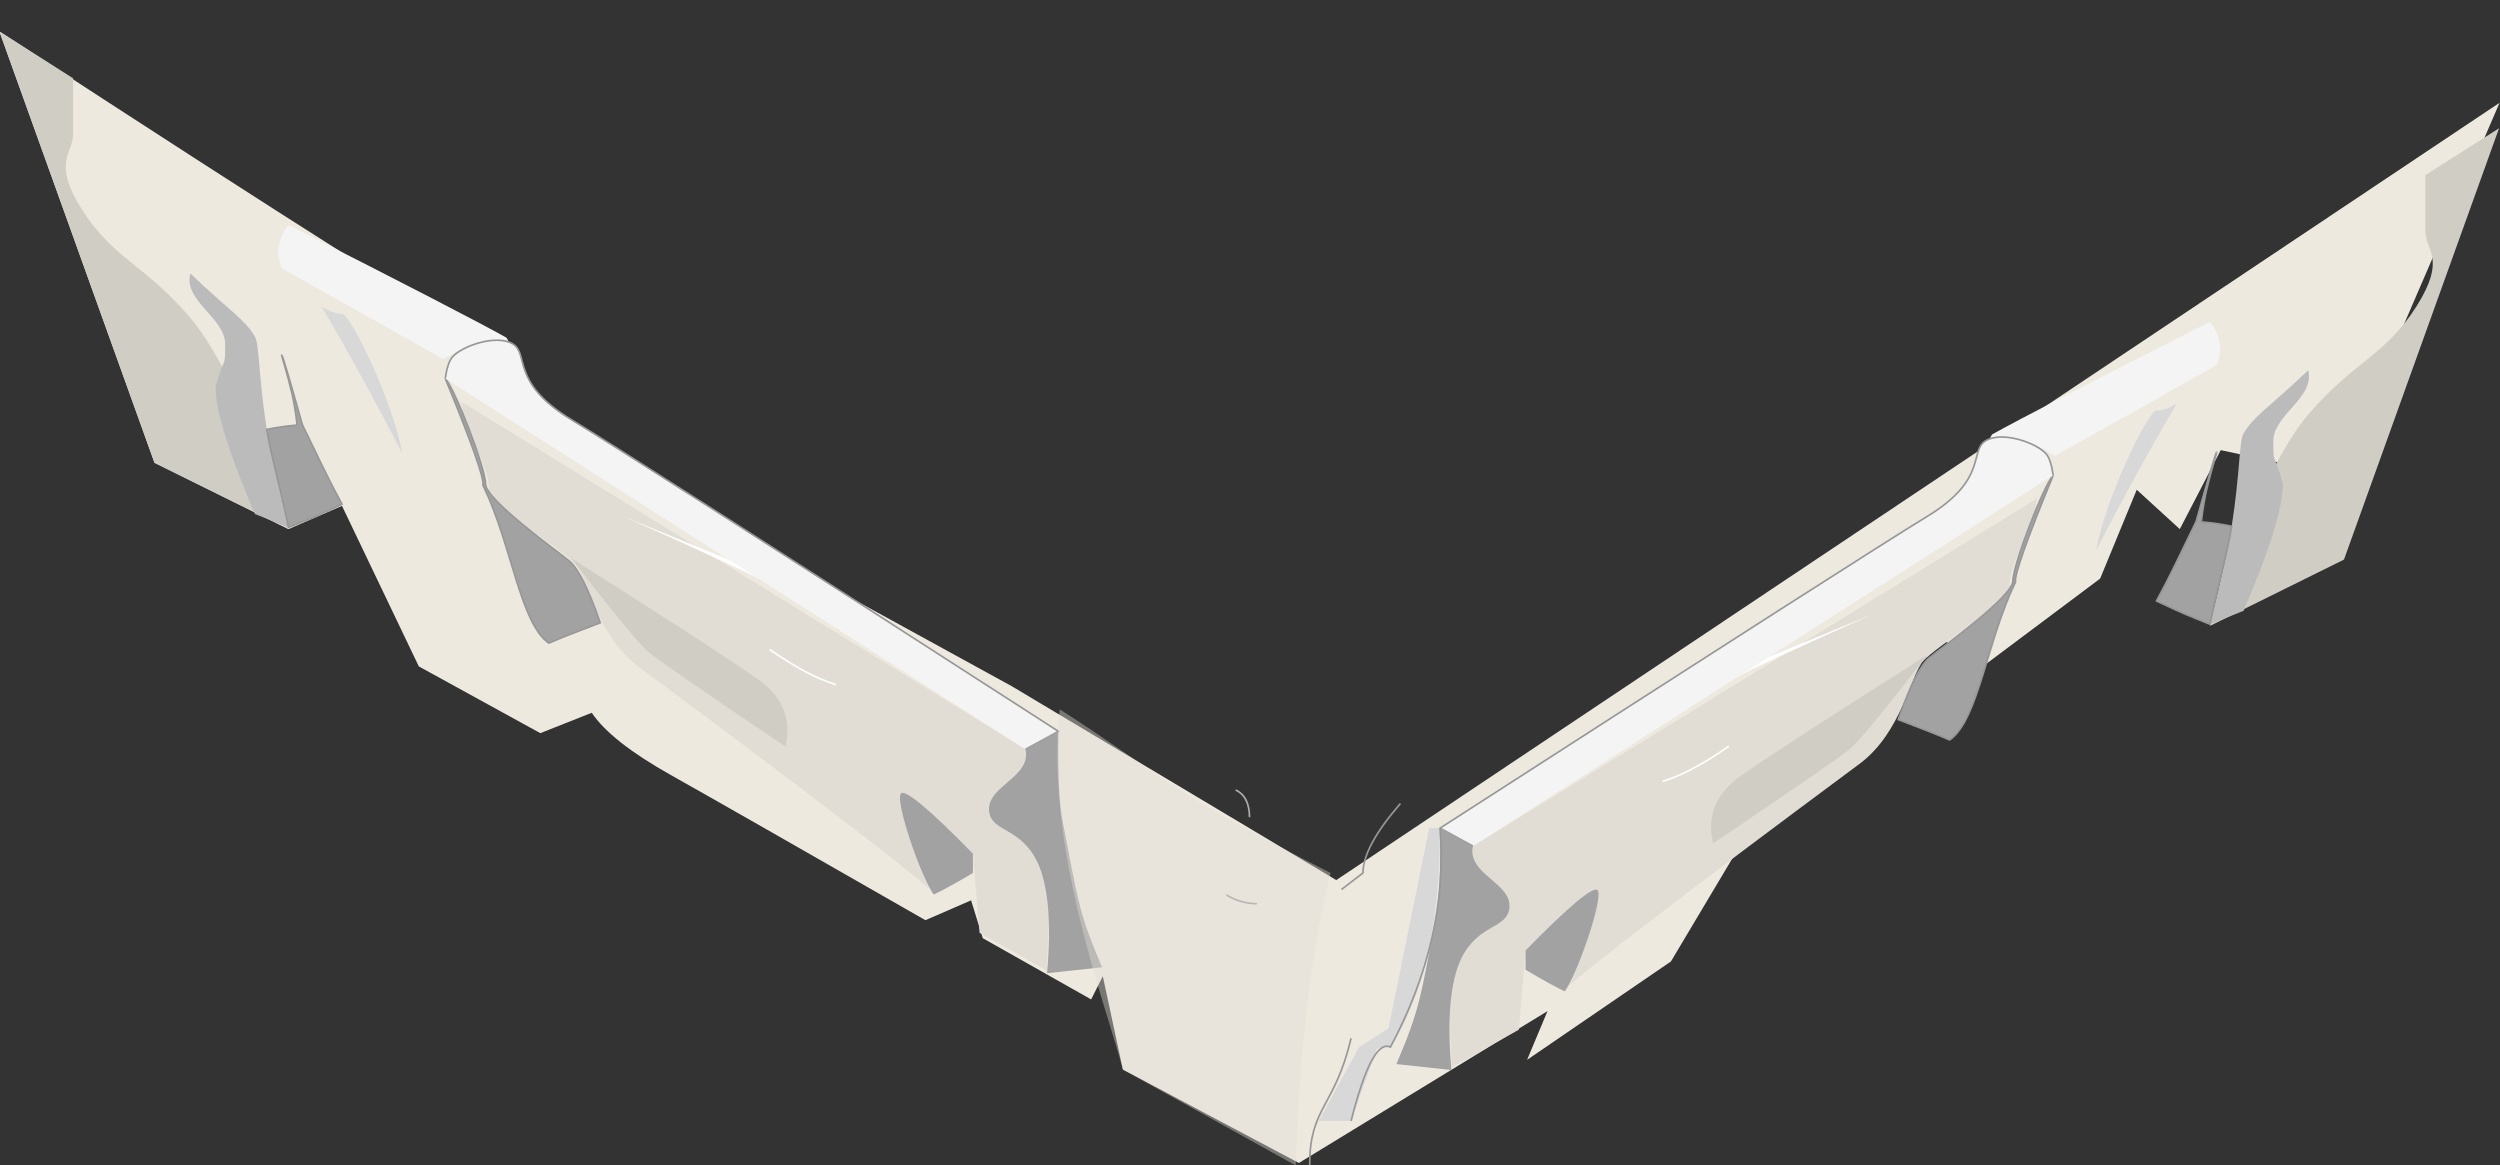 <?xml version="1.0" encoding="UTF-8"?>
<svg width="1472px" height="686px" viewBox="0 0 1472 686" version="1.1" xmlns="http://www.w3.org/2000/svg" xmlns:xlink="http://www.w3.org/1999/xlink">
    <rect x="0" y="0" width="1472" height="686" fill="#333333" stroke="none"/>
    <title>cliffs</title>
    <g id="cliffs" stroke="none" stroke-width="1" fill="none" fill-rule="evenodd">
        <path d="M-0.351,18.506 L90.961,272.492 L169.877,311.542 L201.36,297.848 L246.601,392.384 L318.132,431.675 L348.429,419.68 C355.952,430.914 371.465,443.131 394.968,456.333 C418.472,469.534 468.443,498.025 544.881,541.806 L571.77,530.122 L578.672,552.417 L642.473,588.464 L649.33,574.791 L661.154,629.756 L764.782,684.758 L911.163,595.347 L899.139,624.052 L983.845,566.107 L1063.974,431.675 L1080.437,442.738 L1135.516,371.013 L1167.485,392.384 L1236.572,340.663 L1258.113,288.367 L1283.466,311.542 L1307.571,265.038 L1342.443,272.492 L1391.904,245.523 L1471.753,60.5 L786.789,518.197 L595.856,404.114 L411.252,302.823 C350.805,271.441 313.945,240.079 300.674,208.737 C271.988,194.167 171.646,130.756 -0.351,18.506 Z" id="Path-4" fill="#EEE9DF"></path>
        <g id="Group" transform="translate(-0.351, 18.506)">
            <path d="M269.997,216.747 L604.204,422.691 C605.753,429.585 602.856,435.745 595.515,441.173 C584.503,449.314 580.439,454.974 583.613,463.155 C586.786,471.336 610.081,464.108 618.393,515.976 L616.653,552.985 L577.121,530.758 L573.205,484.116 C548.478,460.457 534.352,448.627 530.827,448.627 C525.54,448.627 547.446,511.172 550.232,508.164 C553.018,505.155 401.223,392.535 376.566,374.252 C351.909,355.969 346.39,322.152 339.13,313.771 C331.87,305.39 284.836,275.907 287.919,269.569 C291.003,263.231 272.714,230.288 272.714,223.518 C272.714,219.004 271.808,216.747 269.997,216.747 Z" id="Path-10" fill="#E1DDD5"></path>
            <path d="M0,0 L91.312,253.986 L170.228,293.036 C148.883,229.896 129.361,188.121 111.662,167.711 C85.114,137.096 66.879,133.628 48.746,105.064 C30.613,76.5 43.404,72.221 43.404,60.406 C43.404,52.529 43.404,41.597 43.404,27.612 L0,0 Z" id="Path-5" fill="#D0CDC5"></path>
            <path d="M170.228,292.036 L150.436,284.121 C134.988,248.062 127.263,223.172 127.263,209.452 C132.746,189.234 132.91,199.538 132.91,184.105 C132.91,168.672 108.129,158.488 112.416,142.496 C135.774,164.821 144.399,169.368 150.436,179.683 C153.136,184.297 152.403,202.198 157.42,234.343 C159.06,244.851 163.329,264.082 170.228,292.036 Z" id="Path-6" fill="#BBBBBB"></path>
            <path d="M201.711,278.343 C193.074,262.462 188.891,253.113 178.388,231.593 C170.687,204.118 166.613,190.397 166.165,190.429 C165.953,190.444 169.726,202.055 172.263,213.198 C174.4,222.58 175.376,231.797 175.198,231.811 C169.155,232.289 163.229,233.134 157.42,234.343 C160.484,252.269 165.32,268.183 170.228,292.036 C183.4,286.679 183.201,287.06 201.711,278.343 Z" id="Path-7" stroke="#979797" fill="#A2A2A2"></path>
            <path d="M189.81,162.198 C194.338,164.91 198.305,166.266 201.711,166.266 C206.82,166.266 232.204,219.173 237.198,248.471 C221.416,217.793 205.62,189.035 189.81,162.198 Z" id="Path-8" fill="#D8D8D8"></path>
            <path d="M323.483,360.169 C330.2,357.247 340.299,353.248 353.78,348.174 C346.864,328.315 340.822,316.23 335.654,311.92 C327.903,305.455 286.267,275.841 286.267,266.534 C286.267,257.228 268.312,210.606 262.528,204.334 C278.153,242.355 285.551,263.298 284.723,267.164 C301.828,302.468 306.462,348.174 323.483,360.169 Z" id="Path-9" stroke="#979797" fill="#A2A2A2"></path>
            <path d="M368.28,285.941 C455.335,324.406 498.863,346.854 498.863,353.284 C499.018,346.617 499.017,346.058 498.863,338.366 C492.874,336.83 449.346,319.355 368.28,285.941 Z" id="Path-11" fill="#FFFFFF"></path>
            <path d="M453.544,363.896 C468.465,374.352 481.472,381.256 492.564,384.608" id="Path-12" stroke="#FFFFFF"></path>
            <path d="M382.394,365.613 C387.906,370.203 414.712,388.698 462.814,421.097 C466.604,405.055 461.257,391.872 446.776,381.547 C432.294,371.223 395.584,347.417 336.645,310.129 C361.633,342.528 376.883,361.023 382.394,365.613 Z" id="Path-13" fill="#D0CDC5"></path>
            <path d="M261.49,192.987 L166.165,139.428 C162.649,130.396 164.003,121.908 170.228,113.963 C239.232,148.943 282.014,171.065 298.576,180.331 C300.702,183.752 301.444,186.57 300.801,188.784 C294.208,179.161 281.105,180.562 261.49,192.987 Z" id="Path-15" fill="#F4F4F4"></path>
            <path d="M604.204,422.691 L623.555,412.116 C456.18,304.237 360.543,243.034 336.645,228.507 C300.798,206.717 311.99,190.06 302.401,184.06 C292.813,178.059 271.994,185.209 266.49,191.987 C264.725,194.16 263.404,198.276 262.528,204.334" id="Path-14" stroke="#979797" fill="#F4F4F4"></path>
            <path d="M604.204,422.691 C609.933,419.406 616.383,415.881 623.555,412.116 C623.173,436.914 623.993,454.515 626.014,464.917 C635.12,511.78 635.12,517.926 649.261,551.029 L616.841,554.521 C619.543,524.376 617.581,502.458 610.954,488.767 C601.015,468.231 583.732,471.466 582.695,458.961 C581.344,444.224 607.719,439.265 604.204,422.691 Z" id="Path-16" fill="#A2A2A2"></path>
            <path d="M550.232,508.164 C555.536,505.671 563.193,501.447 573.205,495.493 L573.205,484.116 C547.648,458.054 533.522,446.225 530.827,448.627 C526.785,452.231 543.339,500.081 550.232,508.164 Z" id="Path-17" fill="#A2A2A2"></path>
            <path d="M624.351,399.163 C615.397,479.901 651.222,572.007 661.505,611.251 C729.358,648.906 763.284,667.733 763.284,667.733 C765.499,599.057 772.338,541.649 783.803,495.509 C686.926,446.492 680.856,435.31 624.351,399.163 Z" id="Path-18" fill="#E1DDD5" opacity="0.403"></path>
        </g>
        <g id="Group-Copy" transform="translate(1146.821, 352.766) scale(-1, 1) translate(-1146.821, -352.766) translate(822.191, 75.506)">
            <path d="M269.997,216.747 L604.204,422.691 C605.753,429.585 602.856,435.745 595.515,441.173 C584.503,449.314 580.439,454.974 583.613,463.155 C586.786,471.336 610.081,464.108 618.393,515.976 L616.653,552.985 L577.121,530.758 L573.205,484.116 C548.478,460.457 534.352,448.627 530.827,448.627 C525.54,448.627 547.446,511.172 550.232,508.164 C553.018,505.155 401.223,392.535 376.566,374.252 C351.909,355.969 346.39,322.152 339.13,313.771 C331.87,305.39 284.836,275.907 287.919,269.569 C291.003,263.231 272.714,230.288 272.714,223.518 C272.714,219.004 271.808,216.747 269.997,216.747 Z" id="Path-10" fill="#E1DDD5"></path>
            <path d="M0,0 L91.312,253.986 L170.228,293.036 C148.883,229.896 129.361,188.121 111.662,167.711 C85.114,137.096 66.879,133.628 48.746,105.064 C30.613,76.5 43.404,72.221 43.404,60.406 C43.404,52.529 43.404,41.597 43.404,27.612 L0,0 Z" id="Path-5" fill="#D0CDC5"></path>
            <path d="M170.228,292.036 L150.436,284.121 C134.988,248.062 127.263,223.172 127.263,209.452 C132.746,189.234 132.91,199.538 132.91,184.105 C132.91,168.672 108.129,158.488 112.416,142.496 C135.774,164.821 144.399,169.368 150.436,179.683 C153.136,184.297 152.403,202.198 157.42,234.343 C159.06,244.851 163.329,264.082 170.228,292.036 Z" id="Path-6" fill="#BBBBBB"></path>
            <path d="M201.711,278.343 C193.074,262.462 188.891,253.113 178.388,231.593 C170.687,204.118 166.613,190.397 166.165,190.429 C165.953,190.444 169.726,202.055 172.263,213.198 C174.4,222.58 175.376,231.797 175.198,231.811 C169.155,232.289 163.229,233.134 157.42,234.343 C160.484,252.269 165.32,268.183 170.228,292.036 C183.4,286.679 183.201,287.06 201.711,278.343 Z" id="Path-7" stroke="#979797" fill="#A2A2A2"></path>
            <path d="M189.81,162.198 C194.338,164.91 198.305,166.266 201.711,166.266 C206.82,166.266 232.204,219.173 237.198,248.471 C221.416,217.793 205.62,189.035 189.81,162.198 Z" id="Path-8" fill="#D8D8D8"></path>
            <path d="M323.483,360.169 C330.2,357.247 340.299,353.248 353.78,348.174 C346.864,328.315 340.822,316.23 335.654,311.92 C327.903,305.455 286.267,275.841 286.267,266.534 C286.267,257.228 268.312,210.606 262.528,204.334 C278.153,242.355 285.551,263.298 284.723,267.164 C301.828,302.468 306.462,348.174 323.483,360.169 Z" id="Path-9" stroke="#979797" fill="#A2A2A2"></path>
            <path d="M368.28,285.941 C455.335,324.406 498.863,346.854 498.863,353.284 C499.018,346.617 499.017,346.058 498.863,338.366 C492.874,336.83 449.346,319.355 368.28,285.941 Z" id="Path-11" fill="#FFFFFF"></path>
            <path d="M453.544,363.896 C468.465,374.352 481.472,381.256 492.564,384.608" id="Path-12" stroke="#FFFFFF"></path>
            <path d="M382.394,365.613 C387.906,370.203 414.712,388.698 462.814,421.097 C466.604,405.055 461.257,391.872 446.776,381.547 C432.294,371.223 395.584,347.417 336.645,310.129 C361.633,342.528 376.883,361.023 382.394,365.613 Z" id="Path-13" fill="#D0CDC5"></path>
            <path d="M261.49,192.987 L166.165,139.428 C162.649,130.396 164.003,121.908 170.228,113.963 C239.232,148.943 282.014,171.065 298.576,180.331 C300.702,183.752 301.444,186.57 300.801,188.784 C294.208,179.161 281.105,180.562 261.49,192.987 Z" id="Path-15" fill="#F4F4F4"></path>
            <path d="M604.204,422.691 L623.555,412.116 C456.18,304.237 360.543,243.034 336.645,228.507 C300.798,206.717 311.99,190.06 302.401,184.06 C292.813,178.059 271.994,185.209 266.49,191.987 C264.725,194.16 263.404,198.276 262.528,204.334" id="Path-14" stroke="#979797" fill="#F4F4F4"></path>
            <path d="M604.204,422.691 C609.933,419.406 616.383,415.881 623.555,412.116 C623.173,436.914 623.993,454.515 626.014,464.917 C635.12,511.78 635.12,517.926 649.261,551.029 L616.841,554.521 C619.543,524.376 617.581,502.458 610.954,488.767 C601.015,468.231 583.732,471.466 582.695,458.961 C581.344,444.224 607.719,439.265 604.204,422.691 Z" id="Path-16" fill="#A2A2A2"></path>
            <path d="M550.232,508.164 C555.536,505.671 563.193,501.447 573.205,495.493 L573.205,484.116 C547.648,458.054 533.522,446.225 530.827,448.627 C526.785,452.231 543.339,500.081 550.232,508.164 Z" id="Path-17" fill="#A2A2A2"></path>
        </g>
        <path d="M776.452,660 L795.523,660 L810.655,617.422 C815.175,616.384 817.848,616.091 818.676,616.543 C838.157,586.508 847.897,543.534 847.897,487.622 L841.52,487.622 L817.562,605.464 L800.235,616.543 L776.452,660 Z" id="Path-24" fill="#D8D8D8"></path>
        <path d="M727.578,465.111 C732.993,467.786 735.701,473.126 735.701,481.133" id="Path-19" stroke="#AEADAD"></path>
        <path d="M722.067,526.891 C727.593,530.345 733.576,532.072 740.015,532.072" id="Path-20" stroke="#BCB5B5"></path>
        <path d="M771.135,686 C771.135,651.56 785.792,652.361 795.523,611.326" id="Path-21" stroke="#979797"></path>
        <path d="M795.523,660 C803.74,627.55 811.458,613.065 818.676,616.543 C841.598,573.483 851.338,530.51 847.897,487.622" id="Path-22" stroke="#979797"></path>
        <path d="M824.562,473.122 C809.869,490.05 802.523,503.676 802.523,513.998 L789.909,523.692" id="Path-23" stroke="#979797"></path>
    </g>
</svg>